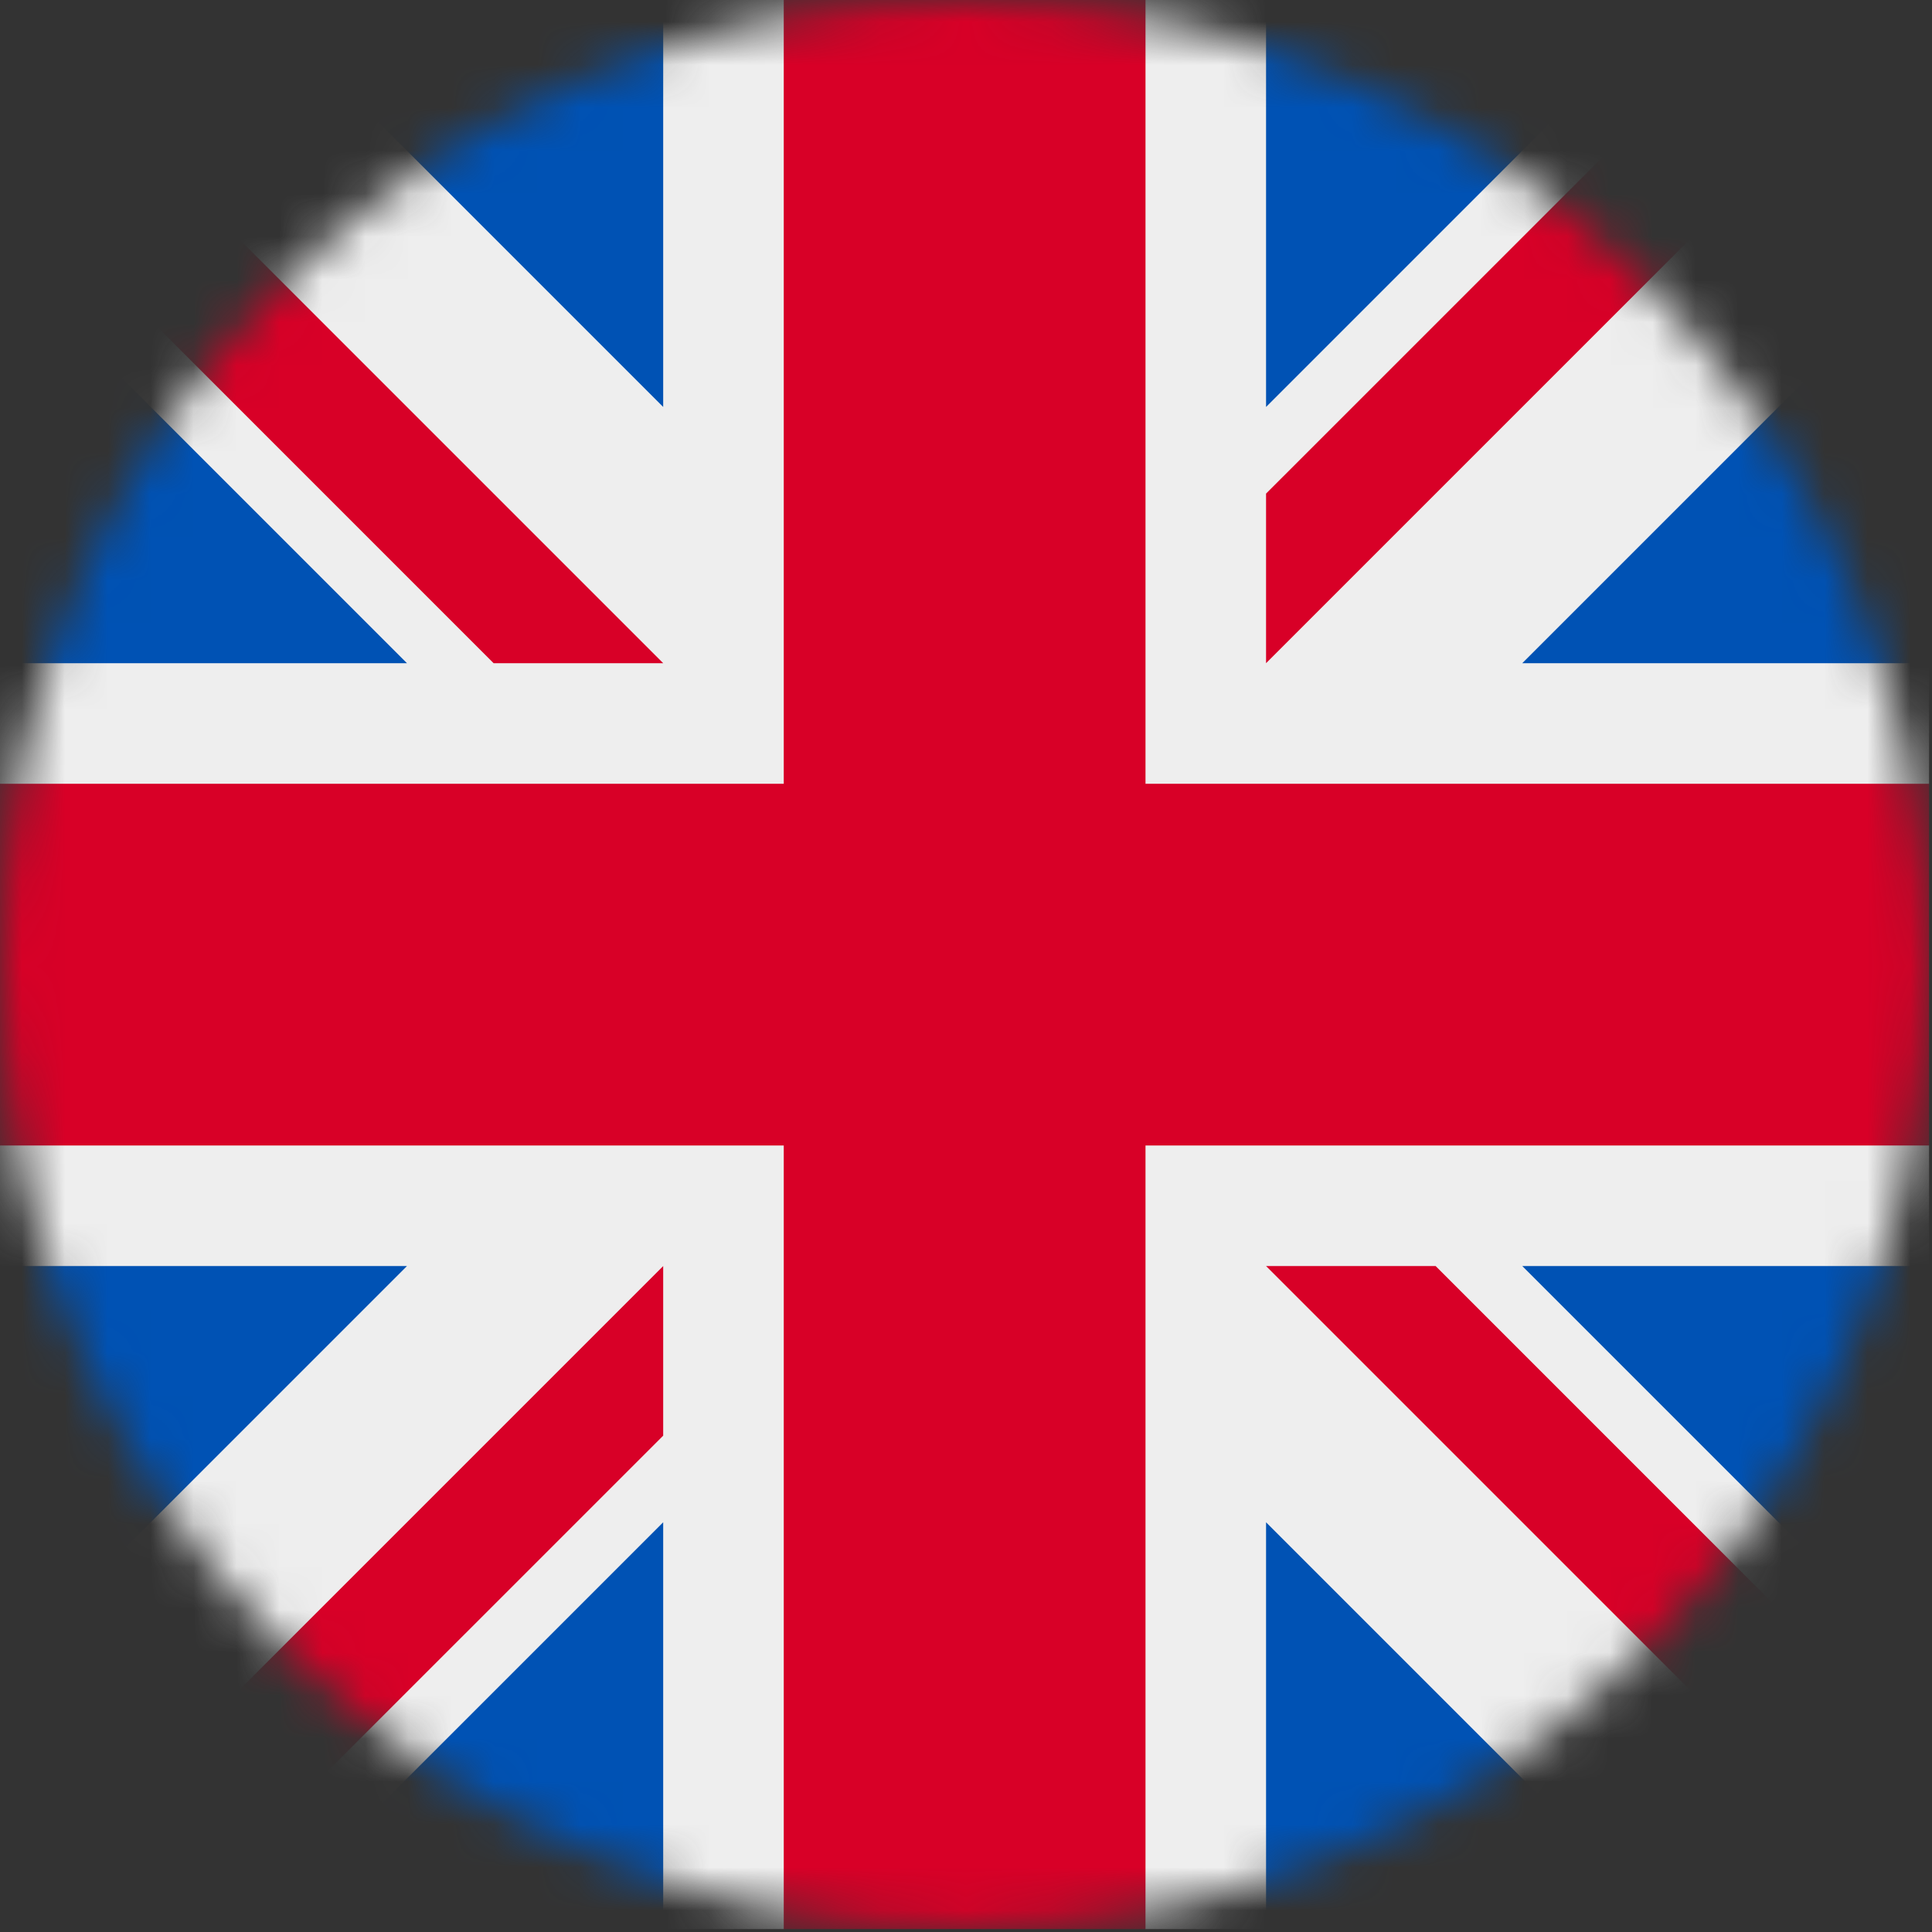 <svg width="45" height="45" viewBox="0 0 45 45" fill="none" xmlns="http://www.w3.org/2000/svg">
<rect x="0" y="0" width="45" height="45" fill="#333333" stroke="none"/>
<g clip-path="url(#clip0_41_1335)">
<mask id="mask0_41_1335" style="mask-type:luminance" maskUnits="userSpaceOnUse" x="0" y="0" width="45" height="45">
<path d="M22.468 44.936C34.877 44.936 44.936 34.877 44.936 22.468C44.936 10.059 34.877 0 22.468 0C10.059 0 0 10.059 0 22.468C0 34.877 10.059 44.936 22.468 44.936Z" fill="white"/>
</mask>
<g mask="url(#mask0_41_1335)">
<path d="M0 0L0.702 1.931L0 3.949V5.968L2.809 10.707L0 15.447V18.255L2.809 22.468L0 26.681V29.489L2.809 34.229L0 38.968V44.936L1.931 44.234L3.949 44.936H5.968L10.707 42.128L15.447 44.936H18.255L22.468 42.128L26.681 44.936H29.489L34.229 42.128L38.968 44.936H44.936L44.234 43.005L44.936 40.987V38.968L42.128 34.229L44.936 29.489V26.681L42.128 22.468L44.936 18.255V15.447L42.128 10.707L44.936 5.968V0L43.005 0.702L40.987 0H38.968L34.229 2.809L29.489 0H26.681L22.468 2.809L18.255 0H15.447L10.707 2.809L5.968 0H0Z" fill="#EEEEEE"/>
<path d="M29.489 0V9.479L38.968 0H29.489ZM44.936 5.968L35.457 15.447H44.936V5.968ZM0 15.447H9.479L0 5.968V15.447ZM5.968 0L15.447 9.479V0H5.968ZM15.447 44.936V35.457L5.968 44.936H15.447ZM0 38.968L9.479 29.489H0V38.968ZM44.936 29.489H35.457L44.936 38.968V29.489ZM38.968 44.936L29.489 35.457V44.936H38.968Z" fill="#0052B4"/>
<path d="M0 0V3.949L11.497 15.447H15.447L0 0ZM18.255 0V18.255H0V26.681H18.255V44.936H26.681V26.681H44.936V18.255H26.681V0H18.255ZM40.987 0L29.489 11.497V15.447L44.936 0H40.987ZM15.447 29.489L0 44.936H3.949L15.447 33.439V29.489ZM29.489 29.489L44.936 44.936V40.987L33.439 29.489H29.489Z" fill="#D80027"/>
</g>
</g>
<defs>
<clipPath id="clip0_41_1335">
<rect width="44.936" height="44.936" fill="white"/>
</clipPath>
</defs>
</svg>
